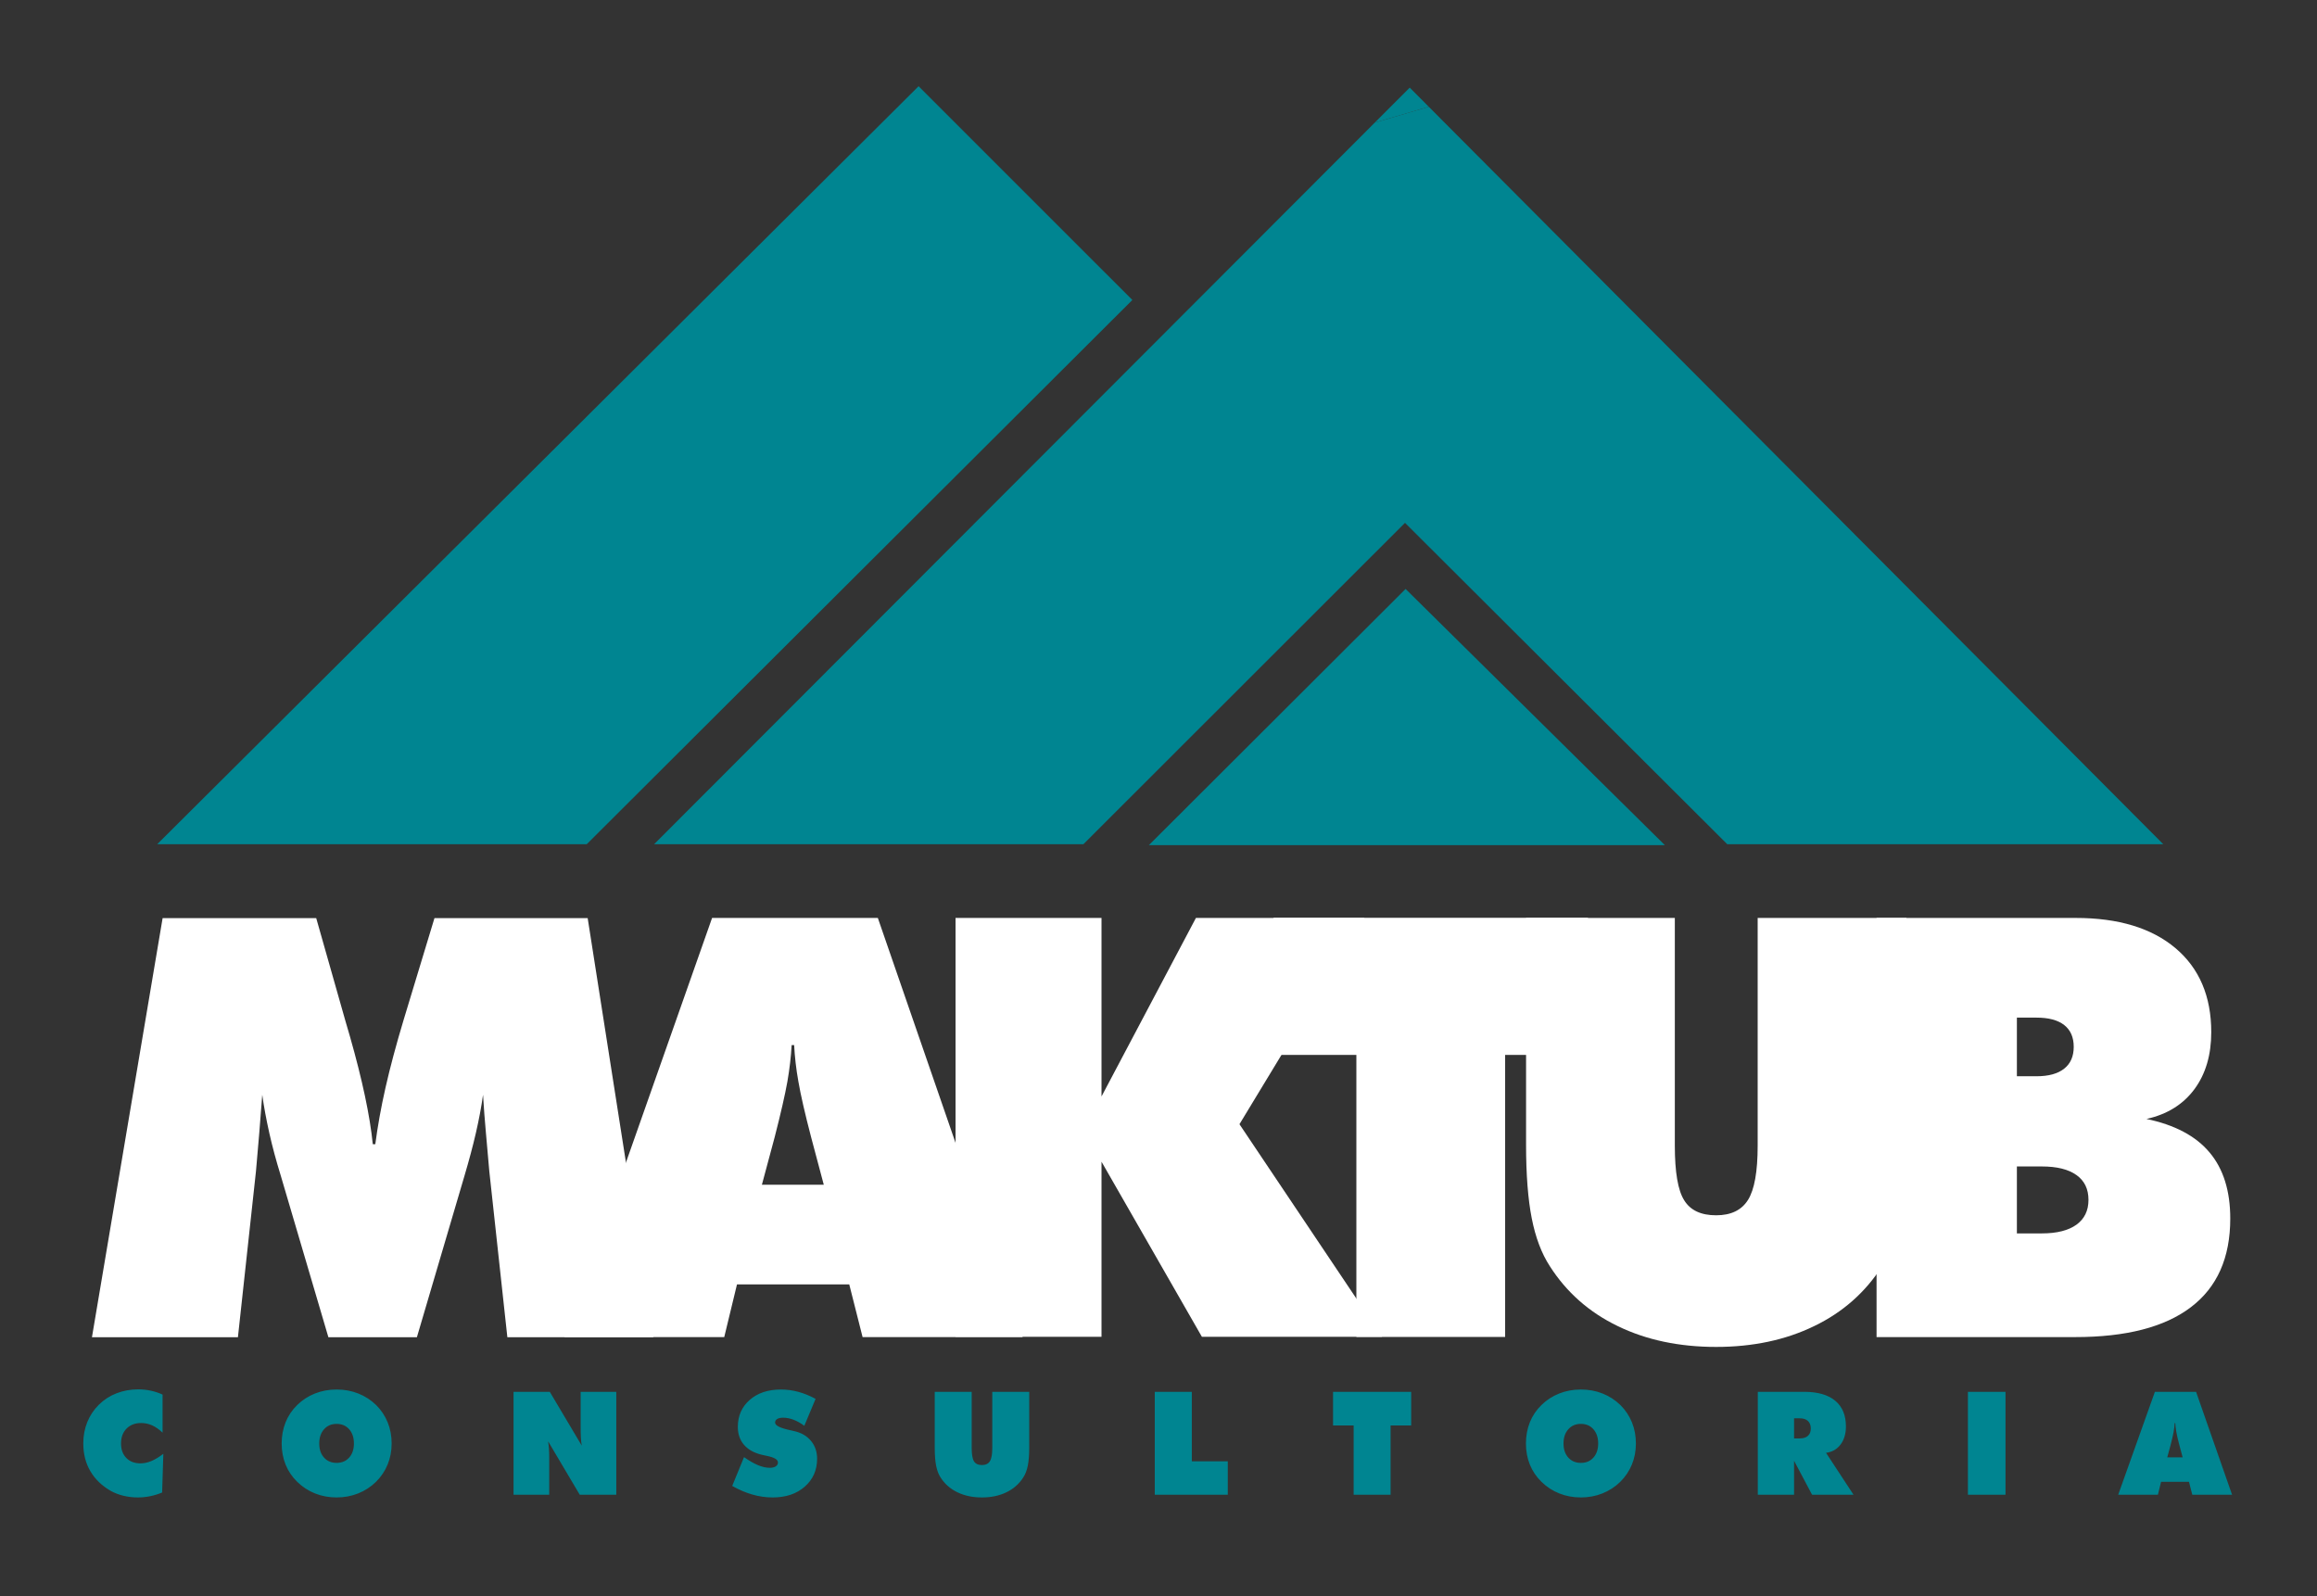 <?xml version="1.0" encoding="UTF-8"?>
<!DOCTYPE svg PUBLIC "-//W3C//DTD SVG 1.1//EN" "http://www.w3.org/Graphics/SVG/1.1/DTD/svg11.dtd">
<!-- Creator: CorelDRAW 2020 (64 Bit) -->
<svg xmlns="http://www.w3.org/2000/svg" xml:space="preserve" width="482px" height="332px" version="1.1" style="shape-rendering:geometricPrecision; text-rendering:geometricPrecision; image-rendering:optimizeQuality; fill-rule:evenodd; clip-rule:evenodd"
viewBox="0 0 482 331.996"
 xmlns:xlink="http://www.w3.org/1999/xlink"
 xmlns:xodm="http://www.corel.com/coreldraw/odm/2003">
 <rect x="0" y="0" width="482" height="331.996" fill="#333333" stroke="none"/>
 <defs>
  <style type="text/css">
   <![CDATA[
    .fil2 {fill:#008591}
    .fil1 {fill:#008591;fill-rule:nonzero}
    .fil0 {fill:white;fill-rule:nonzero}
   ]]>
  </style>
 </defs>
 <g id="Camada_x0020_1">
  <g id="_2775657179632">
   <path class="fil0" d="M105.544 278.165l-3.756 -34.535c-0.242,-2.663 -0.482,-5.305 -0.702,-7.947 -0.242,-2.643 -0.442,-5.306 -0.602,-7.948 -0.342,2.5 -0.845,5.143 -1.487,7.948 -0.642,2.784 -1.447,5.772 -2.39,8.963l-9.881 33.519 -18.415 0 -9.88 -33.519c-0.985,-3.191 -1.788,-6.179 -2.411,-8.963 -0.622,-2.805 -1.124,-5.448 -1.466,-7.948 -0.2,2.683 -0.401,5.346 -0.622,7.968 -0.221,2.622 -0.442,5.264 -0.682,7.927l-3.756 34.535 -30.365 0 14.7 -87.18 31.951 0 6.125 21.566c0.181,0.671 0.483,1.687 0.885,3.029 2.589,9.086 4.176,16.566 4.759,22.441l0.522 0c0.482,-3.679 1.184,-7.623 2.129,-11.79 0.944,-4.167 2.189,-8.842 3.755,-14.045l6.426 -21.201 31.87 0 13.657 87.18 -30.364 0z"/>
   <path class="fil0" d="M158.495 246.447l12.873 0 -2.631 -9.88c-1.304,-5.001 -2.188,-8.864 -2.649,-11.567 -0.483,-2.684 -0.764,-5.224 -0.884,-7.604l-0.523 0c-0.121,2.38 -0.421,4.92 -0.884,7.604 -0.481,2.703 -1.365,6.566 -2.65,11.567l-2.652 9.88zm-41.067 31.693l30.705 -87.191 34.481 0 30.125 87.191 -33.297 0 -2.772 -10.958 -23.356 0 -2.651 10.958 -33.235 0z"/>
   <polygon class="fil0" points="198.78,278.084 198.78,190.949 229.145,190.949 229.145,228.087 248.785,190.949 283.848,190.949 257.842,233.857 287.502,278.084 250.029,278.084 229.145,241.658 229.145,278.084 "/>
   <polygon class="fil0" points="282.163,278.111 282.163,219.442 264.933,219.442 264.933,190.92 330.339,190.92 330.339,219.442 313.109,219.442 313.109,278.111 "/>
   <path class="fil0" d="M317.464 238.091l0 -47.142 30.947 0 0 47.365c0,5.512 0.643,9.302 1.948,11.369 1.285,2.088 3.495,3.121 6.648,3.121 3.092,0 5.302,-1.074 6.627,-3.201 1.345,-2.149 2.009,-5.899 2.009,-11.289l0 -47.365 30.946 0 0 47.142c0,6.161 -0.402,11.247 -1.205,15.261 -0.803,3.992 -2.089,7.337 -3.855,10.033 -3.455,5.411 -8.153,9.585 -14.119,12.463 -5.965,2.899 -12.773,4.338 -20.403,4.338 -7.692,0 -14.52,-1.439 -20.483,-4.338 -5.966,-2.878 -10.665,-7.052 -14.12,-12.463 -1.727,-2.655 -2.971,-5.959 -3.754,-9.932 -0.783,-3.952 -1.186,-9.079 -1.186,-15.362z"/>
   <path class="fil0" d="M419.568 242.646l0 13.925 5.206 0c3.108,0 5.509,-0.61 7.184,-1.81 1.674,-1.22 2.501,-2.927 2.501,-5.164 0,-2.256 -0.827,-3.984 -2.501,-5.163 -1.675,-1.2 -4.076,-1.788 -7.184,-1.788l-5.206 0zm0 -30.961l0 12.197 4.076 0c2.523,0 4.44,-0.529 5.771,-1.586 1.312,-1.036 1.977,-2.562 1.977,-4.534 0,-1.992 -0.665,-3.496 -1.977,-4.533 -1.331,-1.036 -3.248,-1.544 -5.771,-1.544l-4.076 0zm-29.193 66.455l0 -87.191 41.421 0c8.877,0 15.797,2.094 20.761,6.281 4.963,4.188 7.445,10.023 7.445,17.483 0,4.757 -1.171,8.721 -3.512,11.872 -2.36,3.172 -5.669,5.225 -9.965,6.18 5.871,1.22 10.248,3.538 13.114,6.953 2.884,3.415 4.317,8.009 4.317,13.763 0,8.151 -2.723,14.291 -8.191,18.438 -5.448,4.147 -13.478,6.221 -24.07,6.221l-41.32 0z"/>
   <path class="fil1" d="M33.82 298.022c-0.704,-0.674 -1.418,-1.178 -2.15,-1.508 -0.73,-0.334 -1.503,-0.499 -2.311,-0.499 -1.257,0 -2.27,0.39 -3.034,1.163 -0.764,0.774 -1.148,1.805 -1.148,3.093 0,1.258 0.365,2.261 1.098,3.009 0.729,0.754 1.711,1.127 2.939,1.127 0.739,0 1.492,-0.159 2.256,-0.474 0.768,-0.319 1.601,-0.817 2.509,-1.511l-0.25 8.053c-0.838,0.34 -1.675,0.599 -2.514,0.768 -0.839,0.17 -1.677,0.255 -2.515,0.255 -1.042,0 -2.046,-0.115 -3.008,-0.349 -0.969,-0.234 -1.837,-0.568 -2.621,-0.998 -1.89,-1.088 -3.318,-2.47 -4.285,-4.137 -0.973,-1.666 -1.458,-3.578 -1.458,-5.743 0,-1.596 0.275,-3.078 0.829,-4.445 0.549,-1.363 1.352,-2.566 2.4,-3.608 1.062,-1.053 2.295,-1.852 3.692,-2.39 1.402,-0.544 2.914,-0.814 4.541,-0.814 0.868,0 1.721,0.09 2.564,0.27 0.844,0.18 1.667,0.449 2.466,0.813l0 7.925zm36.205 6.286c1.083,0 1.952,-0.369 2.61,-1.102 0.659,-0.739 0.989,-1.713 0.989,-2.935 0,-1.227 -0.33,-2.21 -0.989,-2.958 -0.658,-0.744 -1.527,-1.118 -2.61,-1.118 -1.082,0 -1.955,0.374 -2.619,1.127 -0.664,0.749 -0.993,1.732 -0.993,2.949 0,1.222 0.329,2.196 0.993,2.935 0.664,0.733 1.537,1.102 2.619,1.102zm11.447 -4.037c0,1.567 -0.28,3.029 -0.833,4.376 -0.554,1.353 -1.368,2.56 -2.44,3.623 -1.073,1.043 -2.31,1.842 -3.708,2.395 -1.397,0.554 -2.888,0.833 -4.466,0.833 -1.596,0 -3.093,-0.279 -4.485,-0.833 -1.397,-0.553 -2.635,-1.362 -3.717,-2.425 -1.059,-1.033 -1.867,-2.226 -2.41,-3.567 -0.544,-1.348 -0.819,-2.814 -0.819,-4.402 0,-1.587 0.275,-3.058 0.819,-4.416 0.543,-1.351 1.351,-2.549 2.41,-3.582 1.073,-1.048 2.305,-1.851 3.702,-2.4 1.392,-0.555 2.894,-0.828 4.5,-0.828 1.607,0 3.109,0.273 4.501,0.828 1.397,0.549 2.636,1.352 3.718,2.4 1.048,1.043 1.85,2.246 2.4,3.597 0.554,1.358 0.828,2.825 0.828,4.401zm25.358 10.658l0 -21.4 7.545 0 6.651 11.196c-0.09,-0.494 -0.15,-1.048 -0.184,-1.651 -0.035,-0.604 -0.05,-1.392 -0.05,-2.37l0 -7.175 7.41 0 0 21.4 -7.6 0 -6.581 -11.111c0.079,0.478 0.134,0.992 0.175,1.546 0.039,0.549 0.059,1.163 0.059,1.846l0 7.719 -7.425 0zm45.491 -1.826l2.456 -5.993c1.102,0.769 2.08,1.333 2.944,1.687 0.864,0.354 1.672,0.533 2.42,0.533 0.529,0 0.943,-0.099 1.242,-0.299 0.304,-0.199 0.454,-0.469 0.454,-0.812 0,-0.594 -0.753,-1.048 -2.265,-1.358 -0.489,-0.109 -0.869,-0.19 -1.142,-0.25 -1.597,-0.389 -2.82,-1.082 -3.668,-2.075 -0.848,-0.993 -1.273,-2.23 -1.273,-3.712 0,-2.301 0.824,-4.172 2.47,-5.614 1.647,-1.442 3.807,-2.165 6.477,-2.165 1.233,0 2.44,0.159 3.627,0.484 1.188,0.319 2.39,0.808 3.599,1.461l-2.341 5.599c-0.738,-0.544 -1.482,-0.963 -2.231,-1.252 -0.743,-0.285 -1.467,-0.429 -2.17,-0.429 -0.534,0 -0.948,0.089 -1.242,0.269 -0.295,0.18 -0.439,0.434 -0.439,0.754 0,0.603 1.067,1.137 3.203,1.591 0.339,0.08 0.604,0.14 0.788,0.18 1.472,0.329 2.63,1.008 3.478,2.031 0.849,1.022 1.273,2.26 1.273,3.711 0,2.366 -0.854,4.302 -2.565,5.804 -1.712,1.502 -3.937,2.25 -6.676,2.25 -1.403,0 -2.805,-0.199 -4.207,-0.598 -1.407,-0.4 -2.809,-0.999 -4.212,-1.797zm42.129 -7.968l0 -11.606 7.69 0 0 11.66c0,1.358 0.159,2.29 0.483,2.8 0.319,0.514 0.869,0.769 1.652,0.769 0.769,0 1.317,-0.266 1.647,-0.79 0.335,-0.528 0.499,-1.451 0.499,-2.779l0 -11.66 7.689 0 0 11.606c0,1.517 -0.1,2.769 -0.3,3.757 -0.199,0.983 -0.518,1.806 -0.957,2.47 -0.859,1.332 -2.027,2.36 -3.509,3.069 -1.481,0.713 -3.172,1.067 -5.069,1.067 -1.911,0 -3.607,-0.354 -5.089,-1.067 -1.482,-0.709 -2.65,-1.737 -3.508,-3.069 -0.43,-0.654 -0.738,-1.467 -0.934,-2.445 -0.194,-0.973 -0.294,-2.235 -0.294,-3.782zm45.776 9.794l0 -21.4 7.705 0 0 14.454 7.484 0 0 6.946 -15.189 0zm41.37 0l0 -14.4 -4.282 0 0 -7 16.252 0 0 7 -4.282 0 0 14.4 -7.688 0zm47.272 -6.621c1.083,0 1.952,-0.369 2.609,-1.102 0.659,-0.739 0.989,-1.713 0.989,-2.935 0,-1.227 -0.33,-2.21 -0.989,-2.958 -0.657,-0.744 -1.526,-1.118 -2.609,-1.118 -1.082,0 -1.955,0.374 -2.619,1.127 -0.664,0.749 -0.993,1.732 -0.993,2.949 0,1.222 0.329,2.196 0.993,2.935 0.664,0.733 1.537,1.102 2.619,1.102zm11.447 -4.037c0,1.567 -0.28,3.029 -0.834,4.376 -0.554,1.353 -1.367,2.56 -2.44,3.623 -1.072,1.043 -2.31,1.842 -3.707,2.395 -1.398,0.554 -2.889,0.833 -4.466,0.833 -1.597,0 -3.094,-0.279 -4.485,-0.833 -1.398,-0.553 -2.635,-1.362 -3.718,-2.425 -1.058,-1.033 -1.867,-2.226 -2.41,-3.567 -0.544,-1.348 -0.819,-2.814 -0.819,-4.402 0,-1.587 0.275,-3.058 0.819,-4.416 0.543,-1.351 1.352,-2.549 2.41,-3.582 1.073,-1.048 2.306,-1.851 3.703,-2.4 1.392,-0.555 2.894,-0.828 4.5,-0.828 1.607,0 3.109,0.273 4.501,0.828 1.397,0.549 2.635,1.352 3.717,2.4 1.048,1.043 1.851,2.246 2.4,3.597 0.554,1.358 0.829,2.825 0.829,4.401zm32.902 -5.234l0 4.181 1.198 0c0.733,0 1.292,-0.179 1.686,-0.534 0.394,-0.354 0.595,-0.863 0.595,-1.526 0,-0.684 -0.201,-1.207 -0.595,-1.572 -0.394,-0.364 -0.953,-0.549 -1.686,-0.549l-1.198 0zm-7.544 15.892l0 -21.4 9.68 0c2.805,0 4.949,0.618 6.431,1.856 1.482,1.237 2.221,3.023 2.221,5.348 0,1.523 -0.374,2.775 -1.117,3.758 -0.749,0.988 -1.752,1.561 -3.019,1.726l5.713 8.712 -8.622 0 -3.743 -7.061 0 7.061 -7.544 0zm43.71 0l0 -21.4 7.819 0 0 21.4 -7.819 0zm41.469 -7.779l3.199 0 -0.654 -2.425c-0.324,-1.227 -0.543,-2.175 -0.659,-2.838 -0.119,-0.659 -0.189,-1.283 -0.218,-1.868l-0.131 0c-0.03,0.585 -0.105,1.209 -0.219,1.868 -0.12,0.663 -0.34,1.611 -0.659,2.838l-0.659 2.425zm-10.204 7.779l7.629 -21.4 8.569 0 7.484 21.4 -8.274 0 -0.688 -2.689 -5.803 0 -0.659 2.689 -8.258 0z"/>
   <polygon class="fil2" points="32.699,175.618 191.093,17.933 235.562,62.4 122.052,175.618 "/>
   <polygon class="fil2" points="297.228,22.207 285.992,25.505 293.262,18.225 "/>
   <polygon class="fil2" points="297.228,22.207 285.992,25.505 136.068,175.618 225.372,175.618 292.28,108.76 359.321,175.618 450.024,175.618 "/>
   <polygon class="fil2" points="292.401,122.511 346.335,175.804 239,175.804 "/>
  </g>
 </g>
</svg>
